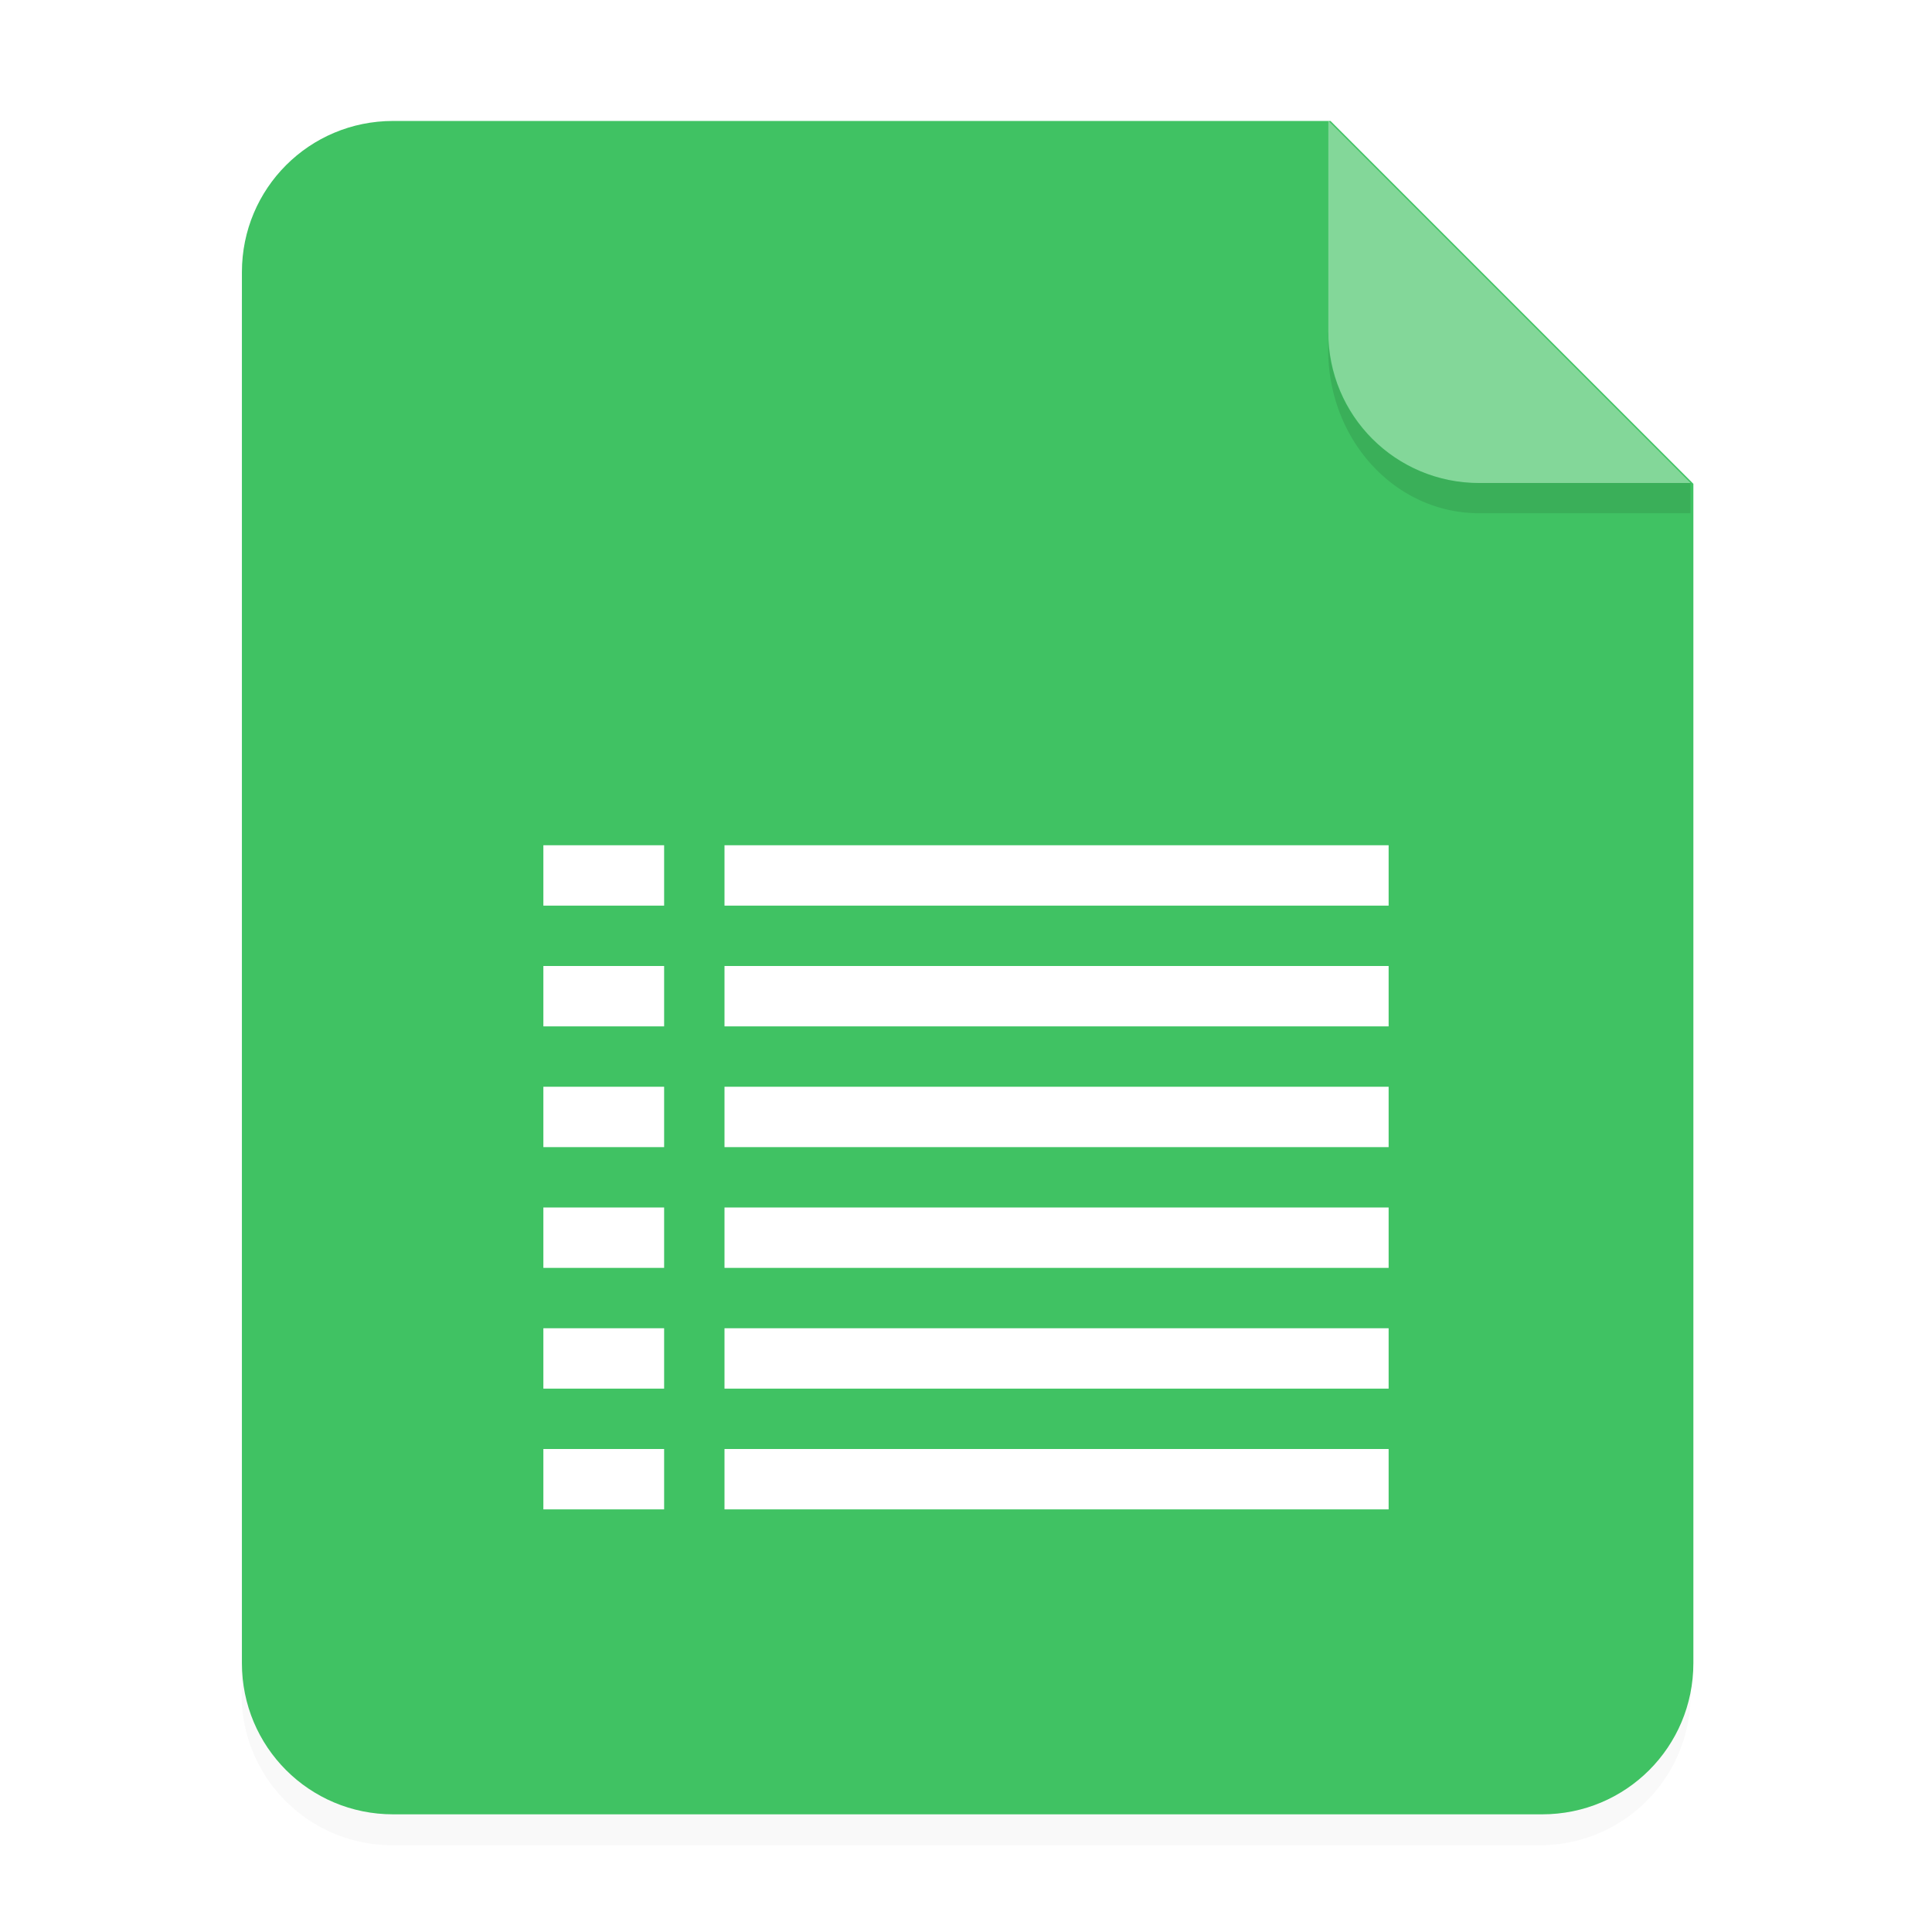 <svg version="1.1" viewBox="0 0 64 64" xmlns="http://www.w3.org/2000/svg">
 <defs>
  <filter id="a-0" x="-.039" y="-.033" width="1.078" height="1.067" color-interpolation-filters="sRGB">
   <feGaussianBlur stdDeviation=".206"/>
  </filter>
 </defs>
 <path transform="scale(3.78)" d="m3.44 1.354a1.32 1.32 0 0 0-1.323 1.323v12.171c0 0.733 0.59 1.323 1.323 1.323h10.053a1.32 1.32 0 0 0 1.323-1.323v-10.318l-3.175-3.175z" filter="url(#a-0)" opacity=".15" style="paint-order:stroke fill markers"/>
 <g transform="scale(3.78)" fill-rule="evenodd">
  <path transform="scale(.265)" d="m13 4c-2.77 0-5 2.23-5 5v46c0 2.77 2.23 5 5 5h38c2.77 0 5-2.23 5-5v-39l-12-12z" fill="#40c263" style="paint-order:stroke fill markers"/>
  <path d="m14.816 4.233-3.175-3.175v1.852c0 0.733 0.59 1.323 1.323 1.323z" fill="#ffffff" opacity=".35" style="paint-order:stroke fill markers"/>
 </g>
 <path d="m43.998 10.999v0.586c0 3.001 2.23 5.416 5 5.416h7v-1.002h-7a4.989 4.989 0 0 1-5.004-5z" opacity=".1" stroke-width="3.78" style="paint-order:stroke fill markers"/>
 <g fill="#ffffff">
  <path d="m24 28v2h22v-2z"/>
  <path d="m24 32v2h22v-2z"/>
  <path d="m24 36v2h22v-2z"/>
  <path d="m24 40v2h22v-2z"/>
  <path d="m24 44v2h22v-2z"/>
  <path d="m24 48v2h22v-2z"/>
  <path d="m18 28h4v2h-4z"/>
  <path d="m18 32h4v2h-4z"/>
  <path d="m18 36h4v2h-4z"/>
  <path d="m18 40h4v2h-4z"/>
  <path d="m18 44h4v2h-4z"/>
  <path d="m18 48h4v2h-4z"/>
 </g>
</svg>
